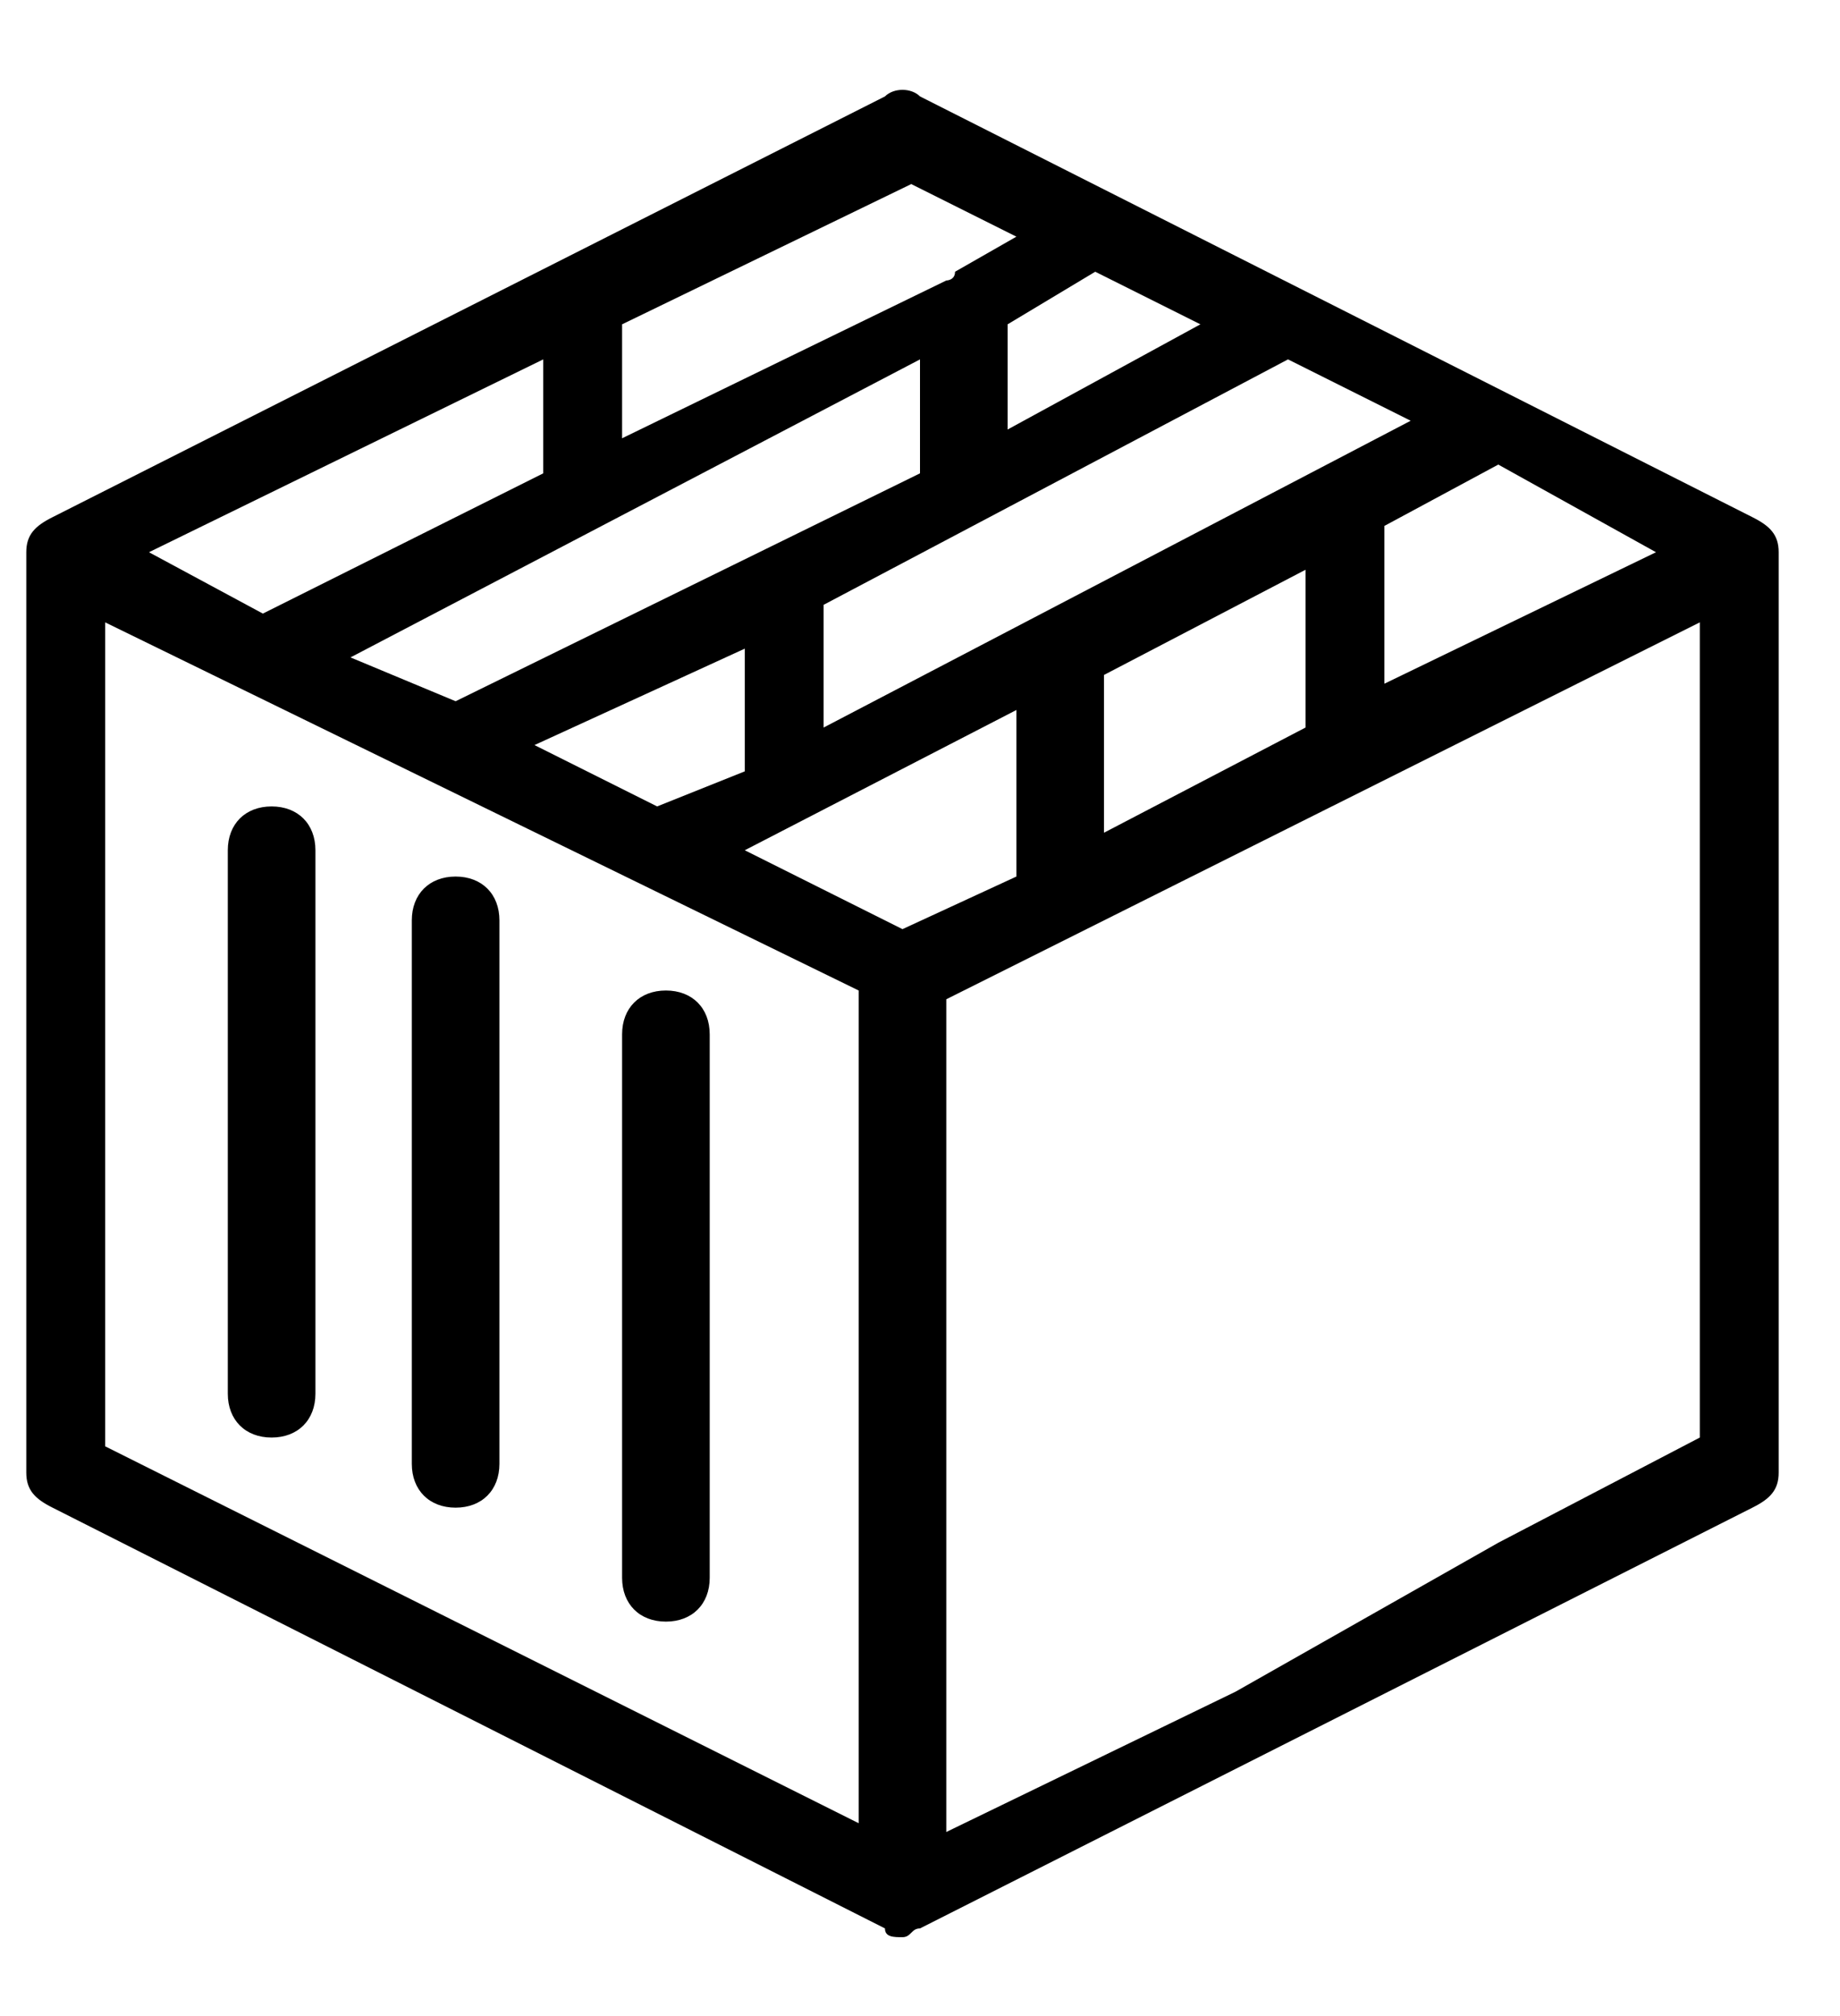 <?xml version="1.0" encoding="utf-8"?>
<!-- Generator: Adobe Illustrator 25.0.1, SVG Export Plug-In . SVG Version: 6.00 Build 0)  -->
<svg version="1.1" id="Layer_1" xmlns="http://www.w3.org/2000/svg" xmlns:xlink="http://www.w3.org/1999/xlink" x="0px" y="0px"
	 viewBox="0 0 21 23" style="enable-background:new 0 0 21 23;" xml:space="preserve">
<g id="Page-1">
	<g id="icon-defi">
		<path id="Shape" d="M10.5,22c-0.1,0-0.1,0.1-0.2,0.1c-0.1,0-0.2,0-0.2-0.1l-9.5-4.8c-0.2-0.1-0.3-0.2-0.3-0.4V6.3
			c0-0.2,0.1-0.3,0.3-0.4l9.5-4.8c0.1-0.1,0.3-0.1,0.4,0L20,5.9c0.2,0.1,0.3,0.2,0.3,0.4v10.5c0,0.2-0.1,0.3-0.3,0.4l0,0 M17.1,17.6
			l2.3-1.2V7.1l-8.6,4.3v9.5l3.3-1.6 M1.2,16.5l8.6,4.3v-9.5L1.2,7.1V16.5L1.2,16.5z M2.6,9.7c0-0.3,0.2-0.5,0.5-0.5
			s0.5,0.2,0.5,0.5v6.2c0,0.3-0.2,0.5-0.5,0.5s-0.5-0.2-0.5-0.5V9.7z M4.7,10.5c0-0.3,0.2-0.5,0.5-0.5c0.3,0,0.5,0.2,0.5,0.5v6.2
			c0,0.3-0.2,0.5-0.5,0.5c-0.3,0-0.5-0.2-0.5-0.5V10.5L4.7,10.5z M7.1,11.8c0-0.3,0.2-0.5,0.5-0.5c0.3,0,0.5,0.2,0.5,0.5V18
			c0,0.3-0.2,0.5-0.5,0.5c-0.3,0-0.5-0.2-0.5-0.5V11.8z M7.1,3.7V5l3.7-1.8c0,0,0.1,0,0.1-0.1l0.7-0.4l-1.2-0.6L7.1,3.7L7.1,3.7z
			 M6.2,5.4V4.1L1.7,6.3L3,7L6.2,5.4L6.2,5.4z M11.5,3.7v1.2l2.2-1.2l-1.2-0.6L11.5,3.7L11.5,3.7z M10.5,5.4V4.1L4,7.5L5.2,8
			L10.5,5.4L10.5,5.4z M9.4,6.9v1.4l6.7-3.5l-1.4-0.7L9.4,6.9z M8.5,8.8V7.4L6.1,8.5l1.4,0.7l0,0L8.5,8.8L8.5,8.8z M15.8,6v1.8
			l3.1-1.5l-1.8-1L15.8,6L15.8,6z M14.9,8.3V6.5l-2.3,1.2v1.8L14.9,8.3z M11.6,10V8.1L8.5,9.7l1.8,0.9L11.6,10L11.6,10z"/>
	</g>
</g>
</svg>
